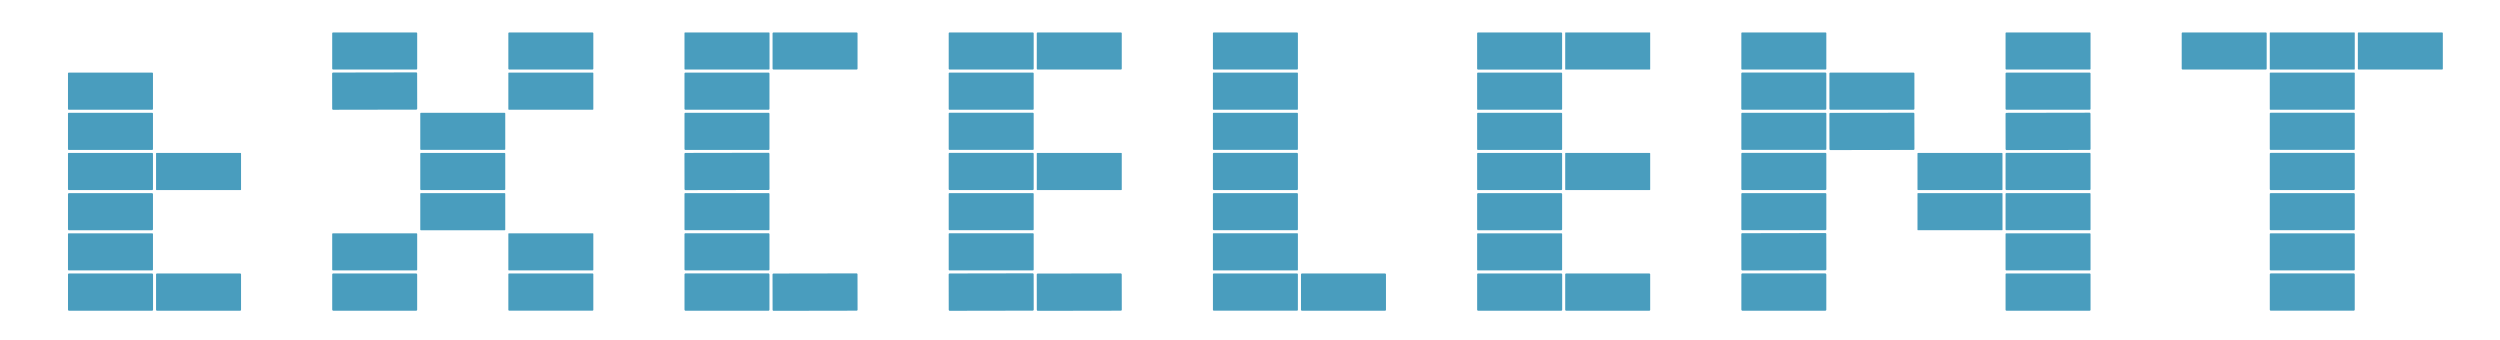 <?xml version="1.0" encoding="UTF-8" standalone="no"?>
<svg
   version="1.1"
   viewBox="0 0 1618 220"
   id="svg3957"
   sodipodi:docname="Excellent_Logo_Blue2.svg"
   inkscape:version="1.1.1 (3bf5ae0d25, 2021-09-20)"
   xmlns:inkscape="http://www.inkscape.org/namespaces/inkscape"
   xmlns:sodipodi="http://sodipodi.sourceforge.net/DTD/sodipodi-0.dtd"
   xmlns="http://www.w3.org/2000/svg"
   xmlns:svg="http://www.w3.org/2000/svg">
  <defs
     id="defs3961" />
  <sodipodi:namedview
     id="namedview3959"
     pagecolor="#ffffff"
     bordercolor="#666666"
     borderopacity="1.0"
     inkscape:pageshadow="2"
     inkscape:pageopacity="0.0"
     inkscape:pagecheckerboard="0"
     showgrid="false"
     inkscape:zoom="0.68855526"
     inkscape:cx="865.5805"
     inkscape:cy="299.17715"
     inkscape:window-width="2400"
     inkscape:window-height="1458"
     inkscape:window-x="1909"
     inkscape:window-y="-11"
     inkscape:window-maximized="1"
     inkscape:current-layer="svg3957" />
  <rect
     style="fill:#091419;fill-opacity:1;stroke-width:1.5;stroke-linecap:round;stroke-linejoin:round"
     id="rect4158"
     width="1968.657"
     height="755.427"
     x="-115.669"
     y="255.205" />
  <rect
     fill="#92d050"
     x="215.00"
     y="21.00"
     width="55.00"
     height="24.00"
     rx="0.50"
     id="rect3791"
     style="fill:#499dbe;fill-opacity:1" />
  <rect
     fill="#92d050"
     x="329.00"
     y="21.00"
     width="55.00"
     height="24.00"
     rx="0.50"
     id="rect3793"
     style="fill:#499dbe;fill-opacity:1" />
  <rect
     fill="#92d050"
     x="443.00"
     y="21.00"
     width="55.04"
     height="24.00"
     rx="0.35"
     id="rect3795"
     style="fill:#499dbe;fill-opacity:1" />
  <rect
     fill="#92d050"
     x="500.00"
     y="21.00"
     width="55.00"
     height="24.00"
     rx="0.53"
     id="rect3797"
     style="fill:#499dbe;fill-opacity:1" />
  <rect
     fill="#92d050"
     x="614.00"
     y="21.00"
     width="55.00"
     height="24.00"
     rx="0.50"
     id="rect3799"
     style="fill:#499dbe;fill-opacity:1" />
  <rect
     fill="#92d050"
     x="671.00"
     y="21.00"
     width="55.00"
     height="24.00"
     rx="0.50"
     id="rect3801"
     style="fill:#499dbe;fill-opacity:1" />
  <rect
     fill="#92d050"
     x="785.00"
     y="21.00"
     width="55.00"
     height="24.00"
     rx="0.50"
     id="rect3803"
     style="fill:#499dbe;fill-opacity:1" />
  <rect
     fill="#92d050"
     x="956.00"
     y="21.00"
     width="55.00"
     height="24.04"
     rx="0.54"
     id="rect3805"
     style="fill:#499dbe;fill-opacity:1" />
  <rect
     fill="#92d050"
     x="1013.00"
     y="21.00"
     width="55.00"
     height="24.00"
     rx="0.27"
     id="rect3807"
     style="fill:#499dbe;fill-opacity:1" />
  <rect
     fill="#92d050"
     x="1127.00"
     y="21.00"
     width="55.00"
     height="24.00"
     rx="0.43"
     id="rect3809"
     style="fill:#499dbe;fill-opacity:1" />
  <rect
     fill="#92d050"
     x="1298.00"
     y="21.00"
     width="55.00"
     height="24.00"
     rx="0.43"
     id="rect3811"
     style="fill:#499dbe;fill-opacity:1" />
  <rect
     fill="#92d050"
     x="1412.00"
     y="21.00"
     width="55.00"
     height="24.00"
     rx="0.50"
     id="rect3813"
     style="fill:#499dbe;fill-opacity:1" />
  <rect
     fill="#92d050"
     x="1469.00"
     y="21.00"
     width="55.00"
     height="24.00"
     rx="0.27"
     id="rect3815"
     style="fill:#499dbe;fill-opacity:1" />
  <rect
     fill="#92d050"
     x="1526.00"
     y="21.00"
     width="55.00"
     height="24.00"
     rx="0.43"
     id="rect3817"
     style="fill:#499dbe;fill-opacity:1" />
  <rect
     fill="#92d050"
     x="-27.51"
     y="-12.05"
     transform="translate(242.48,58.95) rotate(-0.1)"
     width="55.02"
     height="24.10"
     rx="0.57"
     id="rect3819"
     style="fill:#499dbe;fill-opacity:1" />
  <rect
     fill="#92d050"
     x="1126.97"
     y="46.96"
     width="55.02"
     height="24.04"
     rx="0.52"
     id="rect3821"
     style="fill:#499dbe;fill-opacity:1" />
  <rect
     fill="#92d050"
     x="44.00"
     y="47.00"
     width="55.00"
     height="24.00"
     rx="0.43"
     id="rect3823"
     style="fill:#499dbe;fill-opacity:1" />
  <rect
     fill="#92d050"
     x="329.00"
     y="47.00"
     width="55.00"
     height="24.00"
     rx="0.32"
     id="rect3825"
     style="fill:#499dbe;fill-opacity:1" />
  <rect
     fill="#92d050"
     x="443.00"
     y="47.00"
     width="55.00"
     height="24.00"
     rx="0.50"
     id="rect3827"
     style="fill:#499dbe;fill-opacity:1" />
  <rect
     fill="#92d050"
     x="614.00"
     y="47.00"
     width="55.00"
     height="24.00"
     rx="0.43"
     id="rect3829"
     style="fill:#499dbe;fill-opacity:1" />
  <rect
     fill="#92d050"
     x="785.00"
     y="47.00"
     width="55.00"
     height="24.00"
     rx="0.32"
     id="rect3831"
     style="fill:#499dbe;fill-opacity:1" />
  <rect
     fill="#92d050"
     x="956.00"
     y="47.00"
     width="55.00"
     height="24.00"
     rx="0.43"
     id="rect3833"
     style="fill:#499dbe;fill-opacity:1" />
  <rect
     fill="#92d050"
     x="1184.00"
     y="47.00"
     width="55.00"
     height="24.00"
     rx="0.50"
     id="rect3835"
     style="fill:#499dbe;fill-opacity:1" />
  <rect
     fill="#92d050"
     x="1298.00"
     y="47.00"
     width="55.00"
     height="24.00"
     rx="0.50"
     id="rect3837"
     style="fill:#499dbe;fill-opacity:1" />
  <rect
     fill="#92d050"
     x="1469.00"
     y="47.00"
     width="55.00"
     height="24.00"
     rx="0.32"
     id="rect3839"
     style="fill:#499dbe;fill-opacity:1" />
  <rect
     fill="#92d050"
     x="443.01"
     y="72.99"
     width="54.98"
     height="24.04"
     rx="0.51"
     id="rect3841"
     style="fill:#499dbe;fill-opacity:1" />
  <rect
     fill="#92d050"
     x="614.00"
     y="72.98"
     width="55.00"
     height="24.02"
     rx="0.46"
     id="rect3843"
     style="fill:#499dbe;fill-opacity:1" />
  <rect
     fill="#92d050"
     x="-27.49"
     y="-12.05"
     transform="translate(1325.50,85.03) rotate(-0.1)"
     width="54.98"
     height="24.10"
     rx="0.59"
     id="rect3845"
     style="fill:#499dbe;fill-opacity:1" />
  <rect
     fill="#92d050"
     x="1469.00"
     y="72.98"
     width="55.00"
     height="24.02"
     rx="0.46"
     id="rect3847"
     style="fill:#499dbe;fill-opacity:1" />
  <rect
     fill="#92d050"
     x="44.00"
     y="73.00"
     width="55.00"
     height="24.04"
     rx="0.47"
     id="rect3849"
     style="fill:#499dbe;fill-opacity:1" />
  <rect
     fill="#92d050"
     x="272.00"
     y="73.00"
     width="55.00"
     height="24.00"
     rx="0.43"
     id="rect3851"
     style="fill:#499dbe;fill-opacity:1" />
  <rect
     fill="#92d050"
     x="785.00"
     y="73.00"
     width="55.00"
     height="24.00"
     rx="0.43"
     id="rect3853"
     style="fill:#499dbe;fill-opacity:1" />
  <rect
     fill="#92d050"
     x="956.00"
     y="73.00"
     width="55.00"
     height="24.04"
     rx="0.47"
     id="rect3855"
     style="fill:#499dbe;fill-opacity:1" />
  <rect
     fill="#92d050"
     x="1127.00"
     y="73.00"
     width="55.02"
     height="24.00"
     rx="0.46"
     id="rect3857"
     style="fill:#499dbe;fill-opacity:1" />
  <rect
     fill="#92d050"
     x="-27.50"
     y="-12.04"
     transform="translate(1211.50,85.04) rotate(-0.1)"
     width="55.00"
     height="24.08"
     rx="0.52"
     id="rect3859"
     style="fill:#499dbe;fill-opacity:1" />
  <rect
     fill="#92d050"
     x="44.00"
     y="98.96"
     width="55.00"
     height="24.04"
     rx="0.46"
     id="rect3861"
     style="fill:#499dbe;fill-opacity:1" />
  <rect
     fill="#92d050"
     x="272.00"
     y="98.96"
     width="55.00"
     height="24.04"
     rx="0.47"
     id="rect3863"
     style="fill:#499dbe;fill-opacity:1" />
  <rect
     fill="#92d050"
     x="-27.50"
     y="-12.04"
     transform="translate(470.50,110.96) rotate(-0.1)"
     width="55.00"
     height="24.08"
     rx="0.58"
     id="rect3865"
     style="fill:#499dbe;fill-opacity:1" />
  <rect
     fill="#92d050"
     x="614.00"
     y="98.92"
     width="55.00"
     height="24.08"
     rx="0.51"
     id="rect3867"
     style="fill:#499dbe;fill-opacity:1" />
  <rect
     fill="#92d050"
     x="785.00"
     y="98.94"
     width="55.00"
     height="24.06"
     rx="0.55"
     id="rect3869"
     style="fill:#499dbe;fill-opacity:1" />
  <rect
     fill="#92d050"
     x="956.00"
     y="98.96"
     width="55.00"
     height="24.04"
     rx="0.46"
     id="rect3871"
     style="fill:#499dbe;fill-opacity:1" />
  <rect
     fill="#92d050"
     x="1127.00"
     y="98.92"
     width="55.00"
     height="24.08"
     rx="0.53"
     id="rect3873"
     style="fill:#499dbe;fill-opacity:1" />
  <rect
     fill="#92d050"
     x="1298.00"
     y="98.92"
     width="55.00"
     height="24.08"
     rx="0.52"
     id="rect3875"
     style="fill:#499dbe;fill-opacity:1" />
  <rect
     fill="#92d050"
     x="1469.00"
     y="98.92"
     width="55.00"
     height="24.08"
     rx="0.57"
     id="rect3877"
     style="fill:#499dbe;fill-opacity:1" />
  <rect
     fill="#92d050"
     x="101.00"
     y="99.00"
     width="55.00"
     height="24.00"
     rx="0.27"
     id="rect3879"
     style="fill:#499dbe;fill-opacity:1" />
  <rect
     fill="#92d050"
     x="671.00"
     y="99.00"
     width="55.00"
     height="24.00"
     rx="0.27"
     id="rect3881"
     style="fill:#499dbe;fill-opacity:1" />
  <rect
     fill="#92d050"
     x="1013.00"
     y="99.00"
     width="55.00"
     height="24.00"
     rx="0.27"
     id="rect3883"
     style="fill:#499dbe;fill-opacity:1" />
  <rect
     fill="#92d050"
     x="1241.00"
     y="99.00"
     width="55.00"
     height="24.00"
     rx="0.32"
     id="rect3885"
     style="fill:#499dbe;fill-opacity:1" />
  <rect
     fill="#92d050"
     x="44.00"
     y="125.00"
     width="55.00"
     height="24.04"
     rx="0.59"
     id="rect3887"
     style="fill:#499dbe;fill-opacity:1" />
  <rect
     fill="#92d050"
     x="272.00"
     y="125.00"
     width="55.00"
     height="24.02"
     rx="0.38"
     id="rect3889"
     style="fill:#499dbe;fill-opacity:1" />
  <rect
     fill="#92d050"
     x="443.00"
     y="125.00"
     width="55.00"
     height="24.00"
     rx="0.43"
     id="rect3891"
     style="fill:#499dbe;fill-opacity:1" />
  <rect
     fill="#92d050"
     x="614.00"
     y="125.00"
     width="55.00"
     height="24.00"
     rx="0.43"
     id="rect3893"
     style="fill:#499dbe;fill-opacity:1" />
  <rect
     fill="#92d050"
     x="785.00"
     y="125.00"
     width="55.00"
     height="24.00"
     rx="0.53"
     id="rect3895"
     style="fill:#499dbe;fill-opacity:1" />
  <rect
     fill="#92d050"
     x="956.00"
     y="125.00"
     width="55.00"
     height="24.04"
     rx="0.59"
     id="rect3897"
     style="fill:#499dbe;fill-opacity:1" />
  <rect
     fill="#92d050"
     x="1127.00"
     y="125.00"
     width="55.00"
     height="24.00"
     rx="0.50"
     id="rect3899"
     style="fill:#499dbe;fill-opacity:1" />
  <rect
     fill="#92d050"
     x="1241.00"
     y="125.00"
     width="55.02"
     height="24.00"
     rx="0.27"
     id="rect3901"
     style="fill:#499dbe;fill-opacity:1" />
  <rect
     fill="#92d050"
     x="1298.00"
     y="125.00"
     width="55.00"
     height="24.00"
     rx="0.43"
     id="rect3903"
     style="fill:#499dbe;fill-opacity:1" />
  <rect
     fill="#92d050"
     x="1469.00"
     y="125.00"
     width="55.00"
     height="24.00"
     rx="0.53"
     id="rect3905"
     style="fill:#499dbe;fill-opacity:1" />
  <rect
     fill="#92d050"
     x="443.00"
     y="150.96"
     width="55.00"
     height="24.04"
     rx="0.54"
     id="rect3907"
     style="fill:#499dbe;fill-opacity:1" />
  <rect
     fill="#92d050"
     x="614.00"
     y="150.98"
     width="55.00"
     height="24.02"
     rx="0.43"
     id="rect3909"
     style="fill:#499dbe;fill-opacity:1" />
  <rect
     fill="#92d050"
     x="785.00"
     y="150.98"
     width="55.00"
     height="24.02"
     rx="0.33"
     id="rect3911"
     style="fill:#499dbe;fill-opacity:1" />
  <rect
     fill="#92d050"
     x="-27.50"
     y="-12.06"
     transform="translate(1154.50,162.94) rotate(-0.1)"
     width="55.00"
     height="24.12"
     rx="0.54"
     id="rect3913"
     style="fill:#499dbe;fill-opacity:1" />
  <rect
     fill="#92d050"
     x="44.00"
     y="151.00"
     width="55.00"
     height="24.00"
     rx="0.43"
     id="rect3915"
     style="fill:#499dbe;fill-opacity:1" />
  <rect
     fill="#92d050"
     x="215.00"
     y="151.00"
     width="55.00"
     height="24.00"
     rx="0.43"
     id="rect3917"
     style="fill:#499dbe;fill-opacity:1" />
  <rect
     fill="#92d050"
     x="329.00"
     y="151.00"
     width="55.00"
     height="24.00"
     rx="0.32"
     id="rect3919"
     style="fill:#499dbe;fill-opacity:1" />
  <rect
     fill="#92d050"
     x="956.00"
     y="151.00"
     width="55.00"
     height="24.00"
     rx="0.43"
     id="rect3921"
     style="fill:#499dbe;fill-opacity:1" />
  <rect
     fill="#92d050"
     x="1298.00"
     y="151.00"
     width="55.00"
     height="24.00"
     rx="0.43"
     id="rect3923"
     style="fill:#499dbe;fill-opacity:1" />
  <rect
     fill="#92d050"
     x="1469.00"
     y="151.00"
     width="55.00"
     height="24.00"
     rx="0.50"
     id="rect3925"
     style="fill:#499dbe;fill-opacity:1" />
  <rect
     fill="#92d050"
     x="44.01"
     y="176.99"
     width="55.04"
     height="24.12"
     rx="0.62"
     id="rect3927"
     style="fill:#499dbe;fill-opacity:1" />
  <rect
     fill="#92d050"
     x="215.01"
     y="176.97"
     width="54.98"
     height="24.14"
     rx="0.69"
     id="rect3929"
     style="fill:#499dbe;fill-opacity:1" />
  <rect
     fill="#92d050"
     x="329.00"
     y="176.97"
     width="55.00"
     height="24.08"
     rx="0.46"
     id="rect3931"
     style="fill:#499dbe;fill-opacity:1" />
  <rect
     fill="#92d050"
     x="443.01"
     y="176.94"
     width="54.98"
     height="24.18"
     rx="0.67"
     id="rect3933"
     style="fill:#499dbe;fill-opacity:1" />
  <rect
     fill="#92d050"
     x="-27.50"
     y="-12.07"
     transform="translate(527.50,189.05) rotate(-0.1)"
     width="55.00"
     height="24.14"
     rx="0.56"
     id="rect3935"
     style="fill:#499dbe;fill-opacity:1" />
  <rect
     fill="#92d050"
     x="-27.50"
     y="-12.08"
     transform="translate(641.50,189.02) rotate(-0.1)"
     width="55.00"
     height="24.16"
     rx="0.60"
     id="rect3937"
     style="fill:#499dbe;fill-opacity:1" />
  <rect
     fill="#92d050"
     x="785.01"
     y="176.98"
     width="54.98"
     height="24.10"
     rx="0.52"
     id="rect3939"
     style="fill:#499dbe;fill-opacity:1" />
  <rect
     fill="#92d050"
     x="956.01"
     y="176.99"
     width="55.04"
     height="24.12"
     rx="0.62"
     id="rect3941"
     style="fill:#499dbe;fill-opacity:1" />
  <rect
     fill="#92d050"
     x="1127.01"
     y="176.96"
     width="54.98"
     height="24.14"
     rx="0.69"
     id="rect3943"
     style="fill:#499dbe;fill-opacity:1" />
  <rect
     fill="#92d050"
     x="1298.00"
     y="176.97"
     width="55.00"
     height="24.12"
     rx="0.52"
     id="rect3945"
     style="fill:#499dbe;fill-opacity:1" />
  <rect
     fill="#92d050"
     x="1469.01"
     y="176.96"
     width="54.98"
     height="24.12"
     rx="0.61"
     id="rect3947"
     style="fill:#499dbe;fill-opacity:1" />
  <rect
     fill="#92d050"
     x="101.00"
     y="177.00"
     width="55.00"
     height="24.10"
     rx="0.53"
     id="rect3949"
     style="fill:#499dbe;fill-opacity:1" />
  <rect
     fill="#92d050"
     x="-27.50"
     y="-12.06"
     transform="translate(698.50,189.06) rotate(-0.1)"
     width="55.00"
     height="24.12"
     rx="0.62"
     id="rect3951"
     style="fill:#499dbe;fill-opacity:1" />
  <rect
     fill="#92d050"
     x="842.00"
     y="177.00"
     width="55.00"
     height="24.10"
     rx="0.54"
     id="rect3953"
     style="fill:#499dbe;fill-opacity:1" />
  <rect
     fill="#92d050"
     x="1013.00"
     y="177.00"
     width="55.00"
     height="24.10"
     rx="0.53"
     id="rect3955"
     style="fill:#499dbe;fill-opacity:1" />
</svg>
